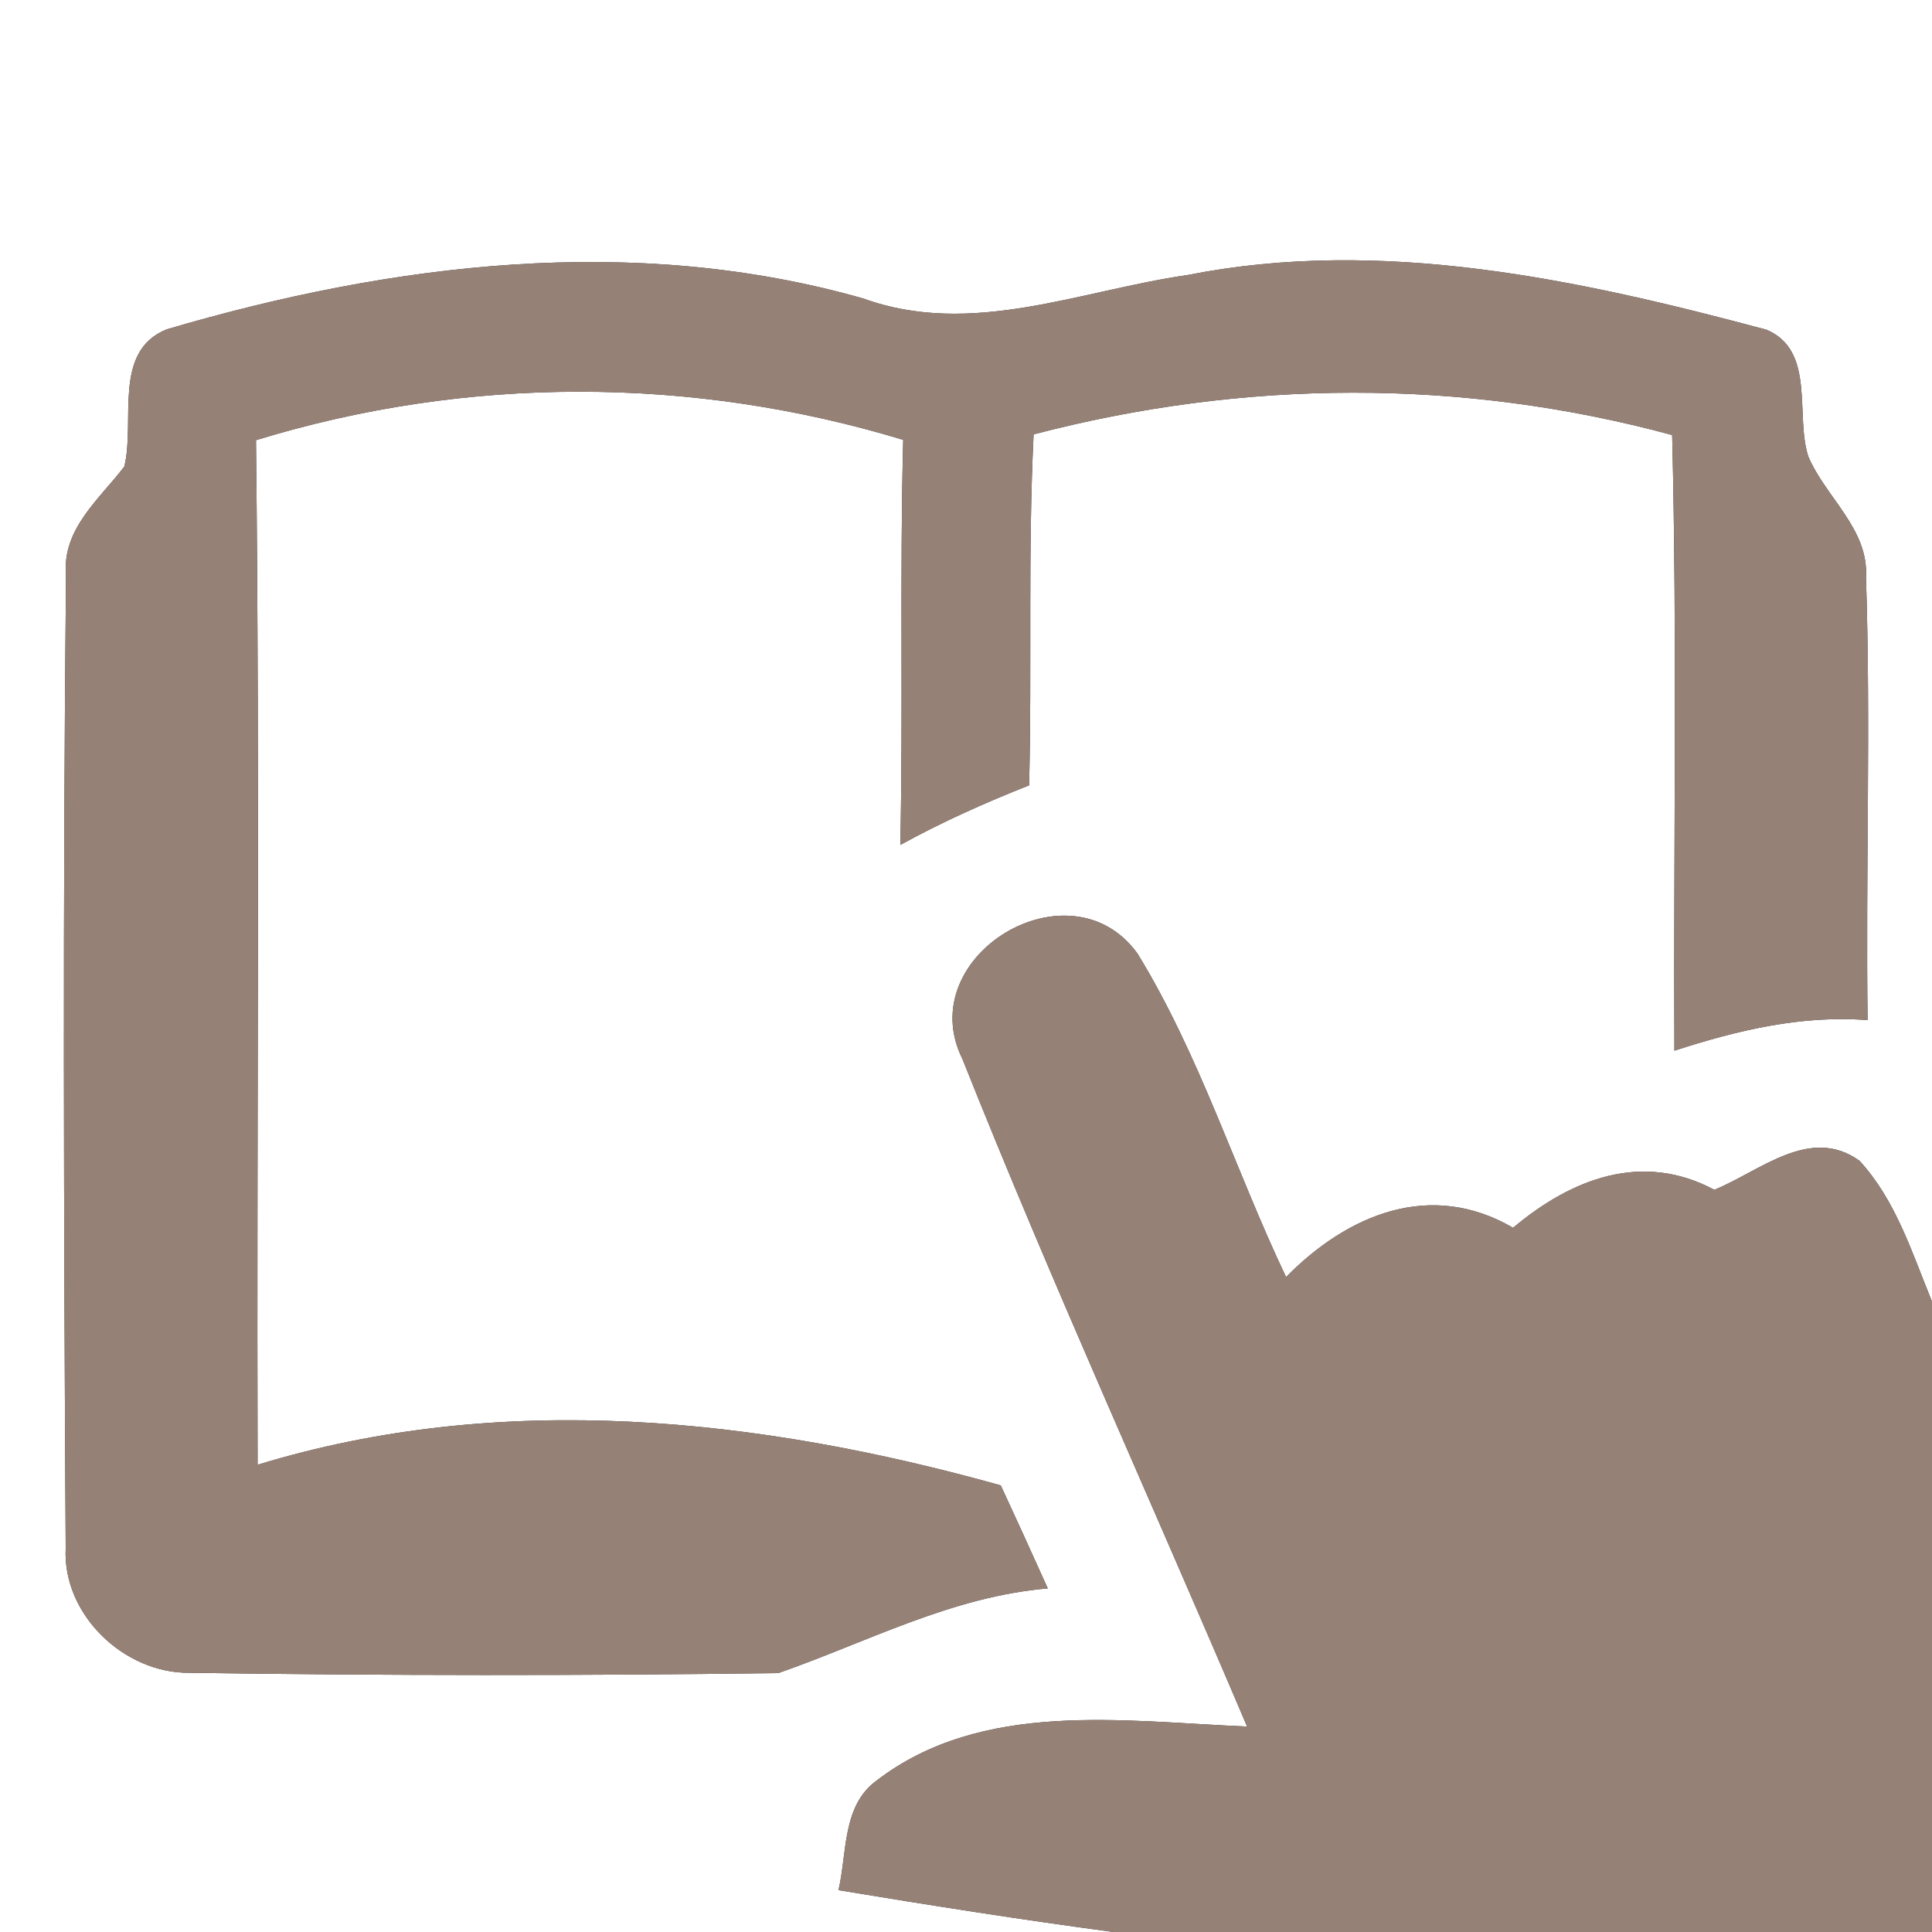 <?xml version="1.0" encoding="UTF-8" ?>
<!DOCTYPE svg PUBLIC "-//W3C//DTD SVG 1.1//EN" "http://www.w3.org/Graphics/SVG/1.1/DTD/svg11.dtd">
<svg width="60pt" height="60pt" viewBox="0 0 60 60" version="1.1" xmlns="http://www.w3.org/2000/svg">
<rect x="0" y="0" width="60" height="60" fill="#333333" stroke="none"/>
<g id="#ffffffff">
<path fill="#ffffff" opacity="1.00" d=" M 0.00 0.00 L 60.00 0.00 L 60.00 40.42 C 59.38 38.91 58.88 37.28 57.75 36.05 C 56.21 34.94 54.65 36.38 53.24 36.95 C 50.99 35.75 48.80 36.61 46.99 38.13 C 44.43 36.64 41.86 37.71 39.94 39.66 C 38.36 36.34 37.26 32.77 35.33 29.62 C 33.24 26.71 28.30 29.69 29.89 32.89 C 32.67 39.87 35.79 46.70 38.73 53.62 C 34.89 53.46 30.50 52.78 27.22 55.30 C 26.15 56.08 26.31 57.55 26.04 58.70 C 28.88 59.17 31.73 59.62 34.58 60.00 L 0.00 60.00 L 0.00 0.00 M 5.17 10.23 C 3.48 10.92 4.21 13.09 3.86 14.49 C 3.10 15.49 1.93 16.42 2.05 17.84 C 1.95 27.91 1.98 38.00 2.04 48.08 C 1.94 50.15 3.86 51.97 5.88 51.95 C 11.97 52.04 18.08 52.04 24.17 51.96 C 26.92 51.00 29.56 49.58 32.54 49.33 C 32.06 48.26 31.57 47.19 31.08 46.13 C 23.57 44.03 15.58 43.17 8.00 45.49 C 7.97 34.88 8.07 24.27 7.95 13.67 C 14.50 11.66 21.49 11.67 28.05 13.66 C 27.94 17.85 28.05 22.05 27.96 26.24 C 29.25 25.53 30.59 24.93 31.96 24.39 C 32.05 20.76 31.92 17.12 32.10 13.49 C 38.63 11.78 45.40 11.74 51.93 13.51 C 52.09 19.88 51.97 26.26 52.00 32.63 C 53.94 32.00 55.94 31.52 58.00 31.68 C 57.94 27.09 58.10 22.51 57.95 17.93 C 58.04 16.43 56.70 15.45 56.16 14.18 C 55.74 12.91 56.40 10.89 54.86 10.24 C 49.04 8.68 42.91 7.35 36.89 8.54 C 33.54 9.02 30.17 10.49 26.81 9.27 C 19.68 7.24 12.17 8.17 5.17 10.23 Z" />
</g>
<g id="#000000ff">
<path fill="#968176" opacity="1.00" d=" M 5.17 10.23 C 12.17 8.17 19.68 7.24 26.81 9.27 C 30.17 10.49 33.54 9.02 36.89 8.54 C 42.91 7.35 49.04 8.68 54.86 10.24 C 56.40 10.89 55.74 12.91 56.16 14.18 C 56.70 15.45 58.04 16.43 57.95 17.93 C 58.10 22.51 57.94 27.09 58.00 31.68 C 55.94 31.52 53.94 32.00 52.00 32.63 C 51.97 26.26 52.09 19.88 51.93 13.51 C 45.40 11.74 38.63 11.78 32.10 13.49 C 31.92 17.12 32.05 20.76 31.96 24.39 C 30.59 24.93 29.25 25.53 27.96 26.24 C 28.05 22.05 27.94 17.85 28.05 13.66 C 21.49 11.67 14.50 11.66 7.95 13.67 C 8.07 24.27 7.97 34.88 8.00 45.49 C 15.58 43.17 23.57 44.03 31.08 46.13 C 31.57 47.19 32.06 48.26 32.54 49.33 C 29.56 49.58 26.92 51.00 24.17 51.96 C 18.08 52.04 11.97 52.04 5.88 51.95 C 3.86 51.97 1.94 50.15 2.04 48.08 C 1.98 38.00 1.95 27.91 2.05 17.84 C 1.93 16.42 3.10 15.49 3.86 14.49 C 4.21 13.09 3.48 10.92 5.17 10.23 Z" />
<path fill="#968176" opacity="1.00" d=" M 29.89 32.89 C 28.30 29.69 33.24 26.71 35.33 29.62 C 37.26 32.77 38.36 36.34 39.94 39.66 C 41.86 37.71 44.43 36.64 46.99 38.13 C 48.80 36.61 50.99 35.75 53.24 36.95 C 54.65 36.38 56.21 34.94 57.75 36.05 C 58.88 37.28 59.38 38.91 60.00 40.42 L 60.00 60.00 L 34.58 60.00 C 31.73 59.62 28.88 59.17 26.04 58.70 C 26.31 57.55 26.15 56.08 27.22 55.30 C 30.50 52.78 34.89 53.46 38.73 53.62 C 35.79 46.70 32.67 39.87 29.89 32.89 Z" />
</g>
</svg>
